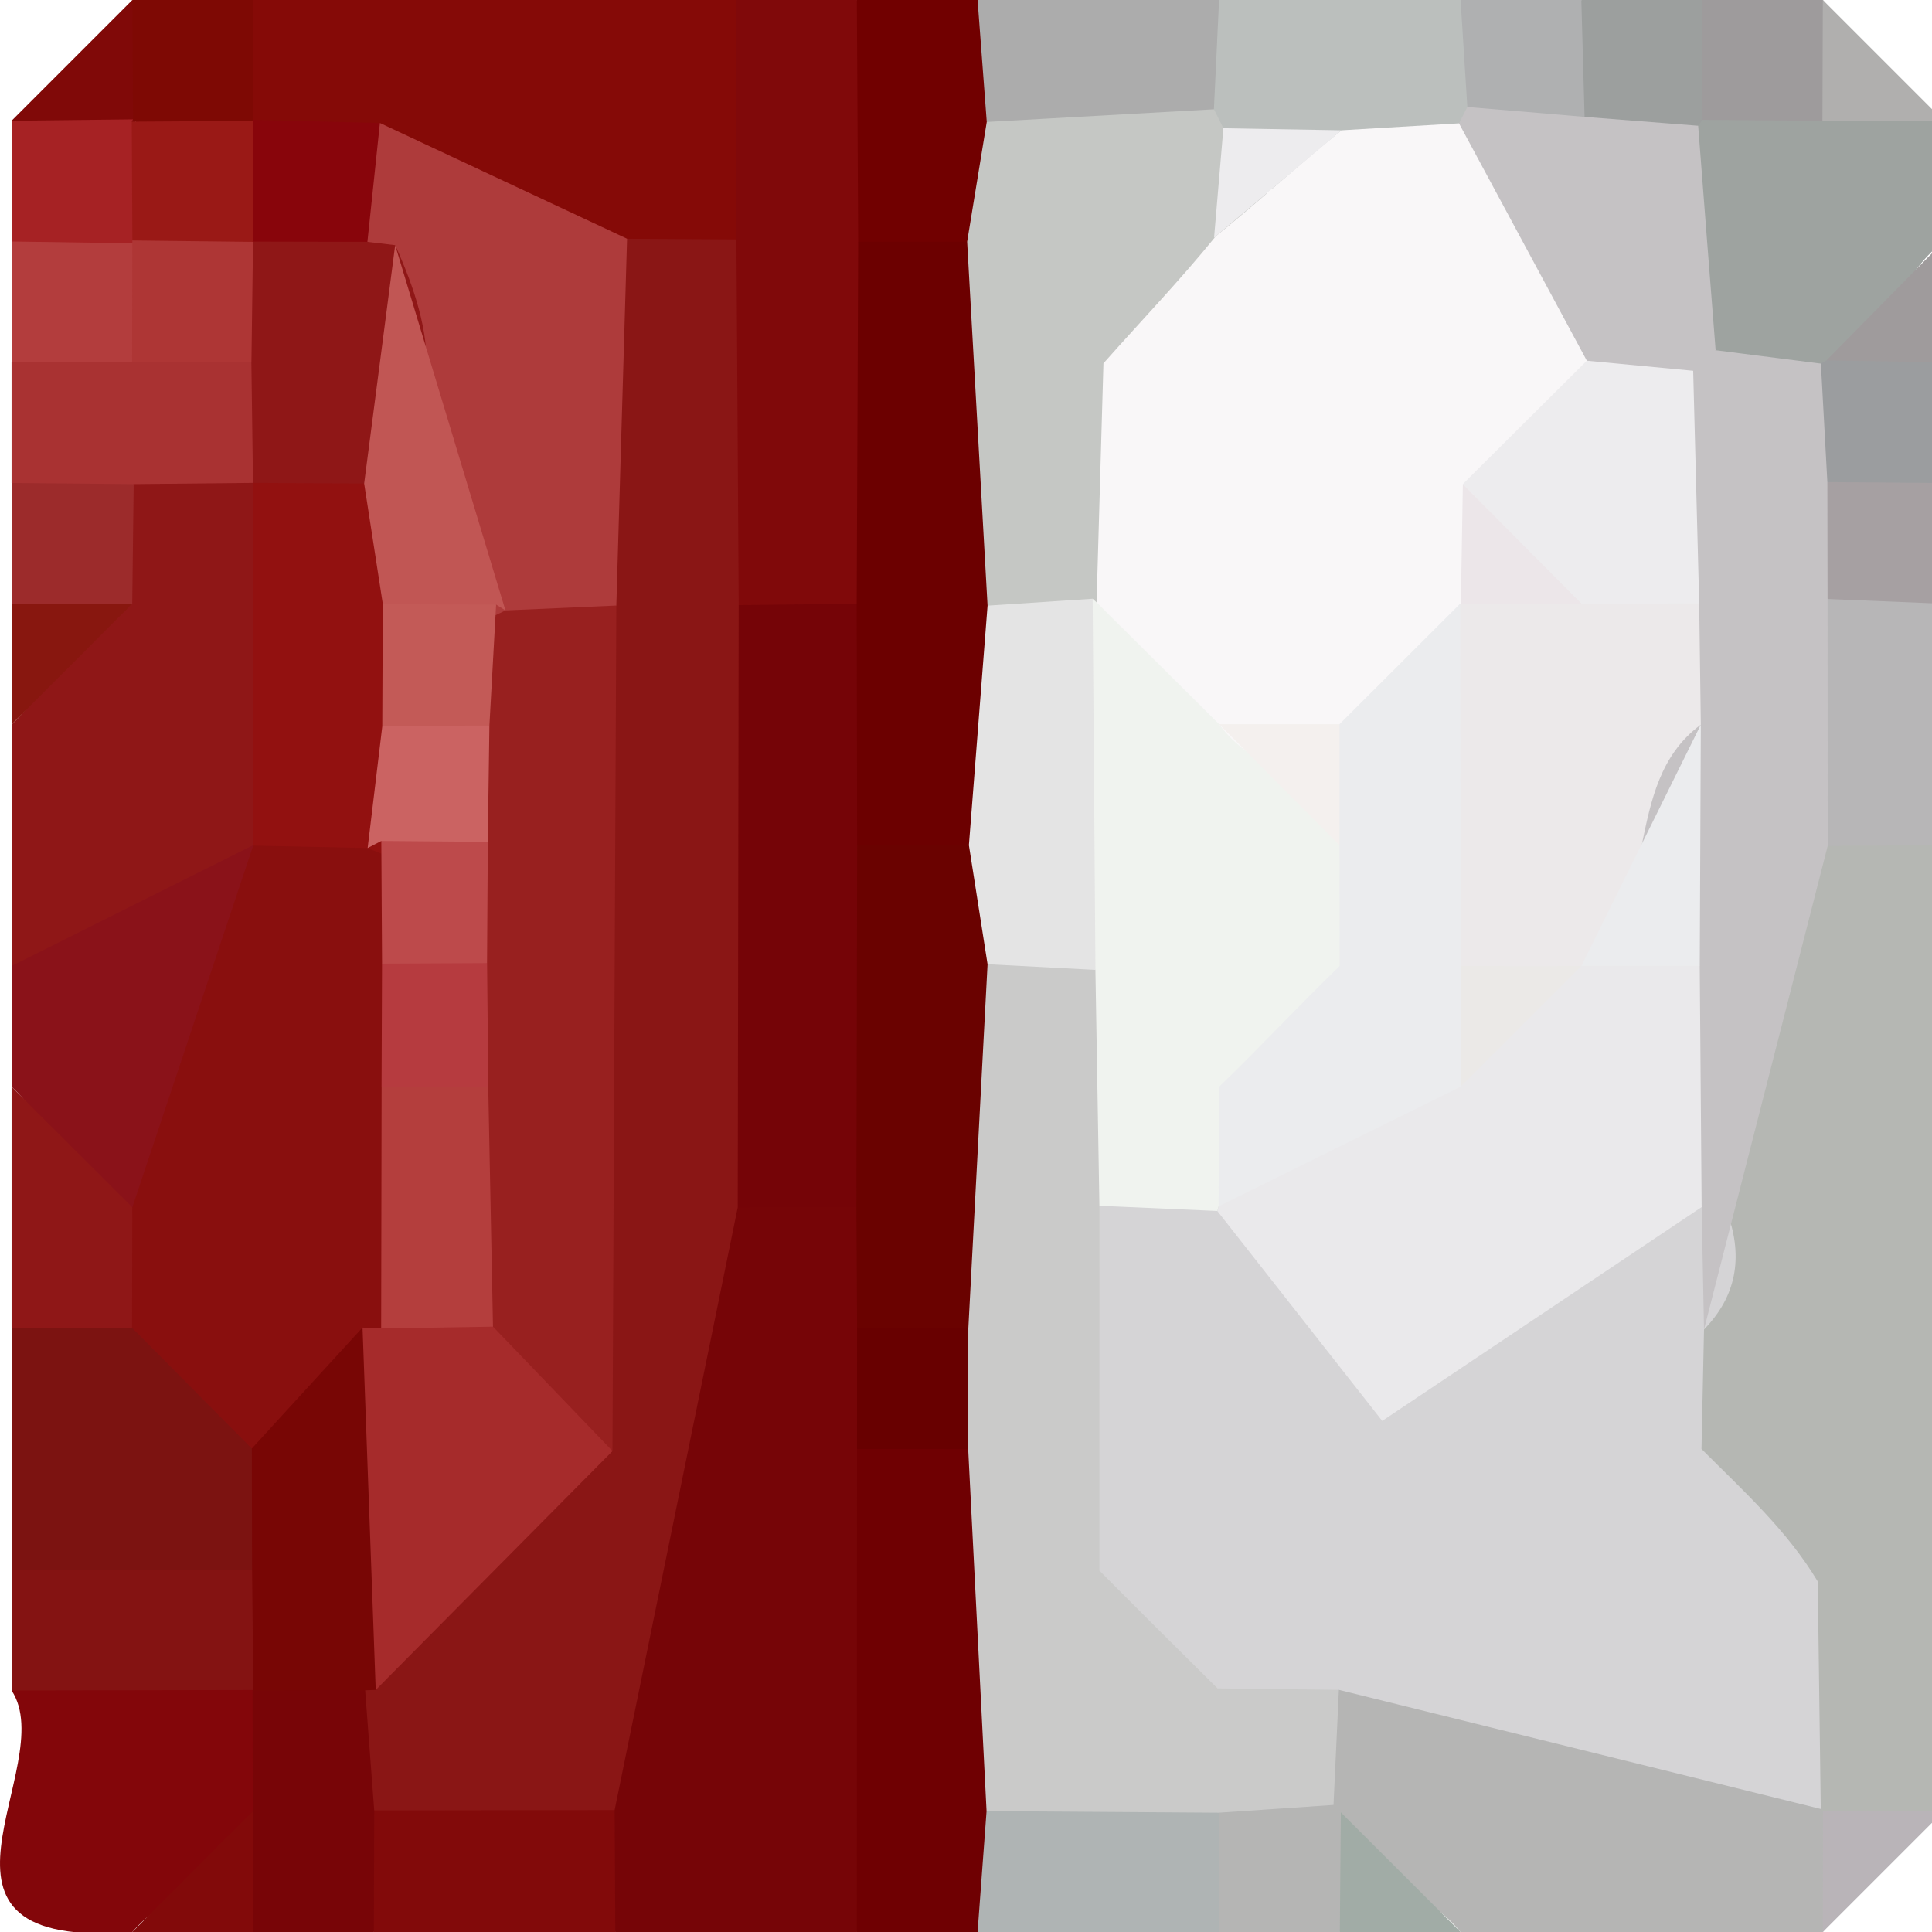 <?xml version="1.0" encoding="utf-8"?>
<!DOCTYPE svg PUBLIC "-//W3C//DTD SVG 1.1//EN" "http://www.w3.org/Graphics/SVG/1.1/DTD/svg11.dtd">
<svg version="1.1" xmlns="http://www.w3.org/2000/svg" xmlns:xlink="http://www.w3.org/1999/xlink" x="0px" y="0px" width="100px" height="100px" viewBox="0 0 100 100" enable-background="new 0 0 100 100" xml:space="preserve">
<path fill="#B5B7B3" d="M100.599,43.75c0,16.666,0,33.334,0,50c-1.586,1.703-3.525,2.338-5.817,1.938c-1.37-0.516-2.555-1.306-3.542-2.389c-1.693-3.156-3.584-6.232-4.347-9.803c-0.721-3.513-2.246-6.83-2.764-10.425c-0.258-2.368,0.117-4.623,1.097-6.787c6.152-6.729,1.43-17.426,8.646-23.776C96.354,41.623,98.612,41.965,100.599,43.75z"/>
<path fill="#760507" d="M44.35,100c-4.167,0-8.333,0-12.5,0c-1.767-1.938-3.293-4.02-3.896-6.641c3.494-10.477,3.99-21.817,9.151-31.83c2.543-1.479,5.13-1.522,7.767-0.271c2.373,1.746,3.418,4.209,3.806,7.025c0.296,2.737,0.318,5.484,0.342,8.233C48.369,84.524,51.201,93.225,44.35,100z"/>
<path fill="#850A07" d="M13.1,0c8.333,0,16.667,0,25,0c3.235,3.476,4.642,7.306,2.312,11.862c-1.535,2.255-3.737,3.363-6.392,3.674c-5.752-0.281-10.227-4.794-16.057-4.904c-2.461-0.546-4.448-1.794-5.835-3.931C11.118,4.275,11.279,2.017,13.1,0z"/>
<path fill="#80090A" d="M38.12,12.39C38.112,8.261,38.105,4.129,38.1,0c2.083,0,4.167,0,6.25,0c3.785,3.5,4.691,8.029,4.611,12.912c-0.486,6.552,1.685,13.635-3.865,19.168c-2.905,1.465-5.688,1.333-8.342-0.61C32.158,24.747,32.917,18.408,38.12,12.39z"/>
<path fill="#8F1717" d="M0.6,50c0-4.166,0-8.334,0-12.5c2.479-2.341,3.065-5.405,3.299-8.618c0.385-2.64,1.631-4.614,4.206-5.618c2.798-0.543,5.141,0.284,7.11,2.295c3.482,5.896,2.935,12,0.966,18.179C12.067,48.52,8.502,54.66,0.6,50z"/>
<path fill="#B5B5B4" d="M94.349,100c-6.25,0-12.5,0-18.75,0c-1.981-2.377-5.165-3.003-7.379-5.069c-0.85-1.354-1.316-2.816-1.42-4.415c0.264-2.598,1.485-4.6,3.645-6.059c11.263-5.578,17.17,2.729,23.797,9.174l0.118,0.131C96.196,95.844,96.196,97.925,94.349,100z"/>
<path fill="#8A1219" d="M0.6,50c4.161-2.081,8.324-4.163,12.485-6.244c0.712,0.522,1.425,1.047,2.139,1.569c3.072,7.846,5.438,15.488-5.607,19.208C4.22,64.387,3.603,59.018,0.6,56.251C0.6,54.166,0.6,52.084,0.6,50z"/>
<path fill="#6F0002" d="M44.35,100c0.003-8.334,0.006-16.669,0.008-25.003c2.455-1.993,4.99-1.966,7.589-0.302c4.703,5.545,3.11,12.045,2.78,18.355c-0.591,2.78-2.26,4.926-4.128,6.949C48.517,100,46.433,100,44.35,100z"/>
<path fill="#83060A" d="M6.85,100c-12.384,0.982-3.659-8.588-6.25-12.5c3.421-3.146,7.158-4.492,11.563-2.048c2.104,1.633,3.13,3.784,3.047,6.451C14.521,96.759,9.386,97.04,6.85,100z"/>
<path fill="#9EA3A0" d="M100.599,6.25c0,2.084,0,4.166,0,6.25c-2.317,1.779-2.937,4.669-4.534,6.937c-1.142,0.946-2.433,1.544-3.895,1.816c-2.403,0.04-4.423-0.818-6.118-2.502c-2.609-3.452-2.704-7.211-1.388-11.148c0.727-1.425,1.776-2.567,3.122-3.427c2.194-0.882,4.497-0.961,6.819-0.842C96.969,3.546,98.932,4.596,100.599,6.25z"/>
<path fill="#7C1311" d="M0.6,81.25c0-4.166,0-8.334,0-12.5c1.985-1.764,4.27-2.441,6.897-1.898c3.856,2.078,7.008,4.776,8.133,9.26c0.176,2.771-0.583,5.145-2.907,6.854C8.335,84.848,4.274,84.408,0.6,81.25z"/>
<path fill="#A93232" d="M13.086,24.994c-2.055,0.021-4.111,0.042-6.166,0.064c-2.124,1.8-4.231,1.788-6.322-0.058c0-2.084,0-4.166,0-6.25c1.717-1.599,3.471-3.134,5.824-3.748c2.437-0.296,4.656,0.244,6.631,1.721c1.771,1.853,2.208,4.019,1.497,6.451C14.064,23.779,13.577,24.387,13.086,24.994z"/>
<path fill="#710000" d="M44.419,12.519C44.396,8.347,44.373,4.172,44.35,0c2.083,0,4.167,0,6.25,0c1.699,1.895,3.235,3.879,3.606,6.513c0.038,2.658-0.844,4.938-2.81,6.763C48.912,14.493,46.574,14.35,44.419,12.519z"/>
<path fill="#ACACAC" d="M51.074,6.311C50.917,4.208,50.759,2.103,50.599,0c4.168,0,8.333,0,12.5,0c2.048,2.436,1.641,4.813-0.16,7.166C58.729,10.419,54.797,9.815,51.074,6.311z"/>
<path fill="#BBBFBD" d="M62.832,5.649C62.92,3.766,63.011,1.883,63.099,0c4.168,0,8.333,0,12.5,0c1.554,1.376,2.326,3.076,2.15,5.182c-0.351,1.313-0.998,2.451-1.923,3.446c-1.618,1.309-3.481,1.953-5.554,2.008c-2.025-0.024-3.96-0.391-5.667-1.572C63.6,8.145,63.03,6.995,62.832,5.649z"/>
<path fill="#B7B6B7" d="M100.599,43.75c-1.998,0.012-3.997,0.021-5.998,0.034c-4.471-3.61-4.534-7.788-1.599-12.357c2.485-2.023,5.016-2.194,7.597-0.177C100.599,35.416,100.599,39.585,100.599,43.75z"/>
<path fill="#8F1717" d="M6.835,68.729c-2.08,0.006-4.158,0.016-6.236,0.021c0-4.166,0-8.334,0-12.5c2.083,2.081,4.167,4.159,6.25,6.241C8.733,64.575,8.51,66.653,6.835,68.729z"/>
<path fill="#841312" d="M0.6,81.25c4.149,0,8.299,0,12.448,0c1.61,1.321,1.88,3,1.297,4.901c-0.423,0.442-0.847,0.882-1.272,1.324C8.916,87.484,4.759,87.491,0.6,87.499C0.6,85.416,0.6,83.334,0.6,81.25z"/>
<path fill="#780507" d="M13.083,93.75c-0.005-2.091-0.008-4.184-0.012-6.274l0.041,0.024c2.138-1.867,4.416-1.795,6.787-0.494c1.987,1.739,2.898,3.955,2.917,6.567c-0.308,2.597-1.805,4.56-3.468,6.427c-2.083,0-4.167,0-6.25,0C11.255,97.922,11.241,95.838,13.083,93.75z"/>
<path fill="#820A0A" d="M19.35,100c0.008-2.097,0.014-4.196,0.021-6.293c4.143-3.421,8.29-3.451,12.443-0.018c0.011,2.103,0.023,4.208,0.035,6.311C27.683,100,23.517,100,19.35,100z"/>
<path fill="#AFB4B4" d="M50.599,100c0.154-2.084,0.309-4.169,0.465-6.256c3.745-3.607,7.764-4.328,12.148-1.142c1.784,2.493,1.886,4.962-0.113,7.397C58.932,100,54.767,100,50.599,100z"/>
<path fill="#9C2B2B" d="M0.6,25c2.106,0.019,4.211,0.037,6.319,0.058c-0.023,2.063-0.049,4.126-0.075,6.189c-2.08,1.84-4.161,1.84-6.244,0.003C0.6,29.166,0.6,27.085,0.6,25z"/>
<path fill="#9B9D9F" d="M100.599,18.75c0,2.084,0,4.166,0,6.25c-2.092,1.846-4.325,1.843-6.663,0.51c-1.416-2.298-1.454-4.535,0.312-6.689l0.29-0.162C96.584,16.892,98.606,16.91,100.599,18.75z"/>
<path fill="#9F9B9C" d="M100.599,18.75c-2.021-0.03-4.043-0.061-6.064-0.092c2.022-2.054,4.045-4.104,6.064-6.158C100.599,14.585,100.599,16.666,100.599,18.75z"/>
<path fill="#800908" d="M0.6,6.25C2.683,4.166,4.767,2.084,6.85,0c1.884,2.087,1.625,4.214,0.125,6.369C4.822,7.877,2.689,8.133,0.6,6.25z"/>
<path fill="#7E0904" d="M6.885,6.177C6.872,4.117,6.862,2.06,6.85,0c2.083,0,4.167,0,6.25,0c-0.003,2.069-0.006,4.135-0.011,6.204c-0.439,0.424-0.879,0.849-1.318,1.276c-1.195,0.369-2.39,0.366-3.584-0.009C7.752,7.041,7.317,6.61,6.885,6.177z"/>
<path fill="#AFB0B1" d="M75.949,5.533C75.833,3.69,75.715,1.844,75.599,0c2.083,0,4.168,0,6.25,0c1.85,2.1,1.827,4.327,0.46,6.65C79.903,7.91,77.717,7.901,75.949,5.533z"/>
<path fill="#88170F" d="M0.6,31.25c2.082,0,4.163-0.003,6.244-0.003C4.763,33.331,2.682,35.415,0.6,37.5C0.6,35.416,0.6,33.335,0.6,31.25z"/>
<path fill="#A6A0A2" d="M94.583,24.954c2.005,0.016,4.01,0.031,6.015,0.046c0,2.084,0,4.166,0,6.25c-2.002-0.083-4.002-0.165-6.004-0.247C92.786,28.989,92.789,26.975,94.583,24.954z"/>
<path fill="#B33D3D" d="M6.835,18.738C4.758,18.744,2.678,18.747,0.6,18.75c0-2.084,0-4.166,0-6.25c2.086-1.883,4.213-1.626,6.366-0.125C8.473,14.526,8.731,16.656,6.835,18.738z"/>
<path fill="#9E9B9C" d="M94.329,6.253c-2.068-0.015-4.136-0.033-6.204-0.049C86.46,4.144,86.229,2.075,88.1,0c2.083,0,4.168,0,6.25,0C96.19,2.09,96.189,4.175,94.329,6.253z"/>
<path fill="#9C9F9E" d="M88.099,0c0.008,2.069,0.016,4.138,0.025,6.207c0-0.003-0.23,0.306-0.23,0.306c-2.1,1.629-4.047,1.321-5.877-0.464C81.96,4.031,81.906,2.017,81.849,0C83.932,0,86.017,0,88.099,0z"/>
<path fill="#B0AFAE" d="M94.329,6.253C94.334,4.169,94.343,2.085,94.35,0c2.083,2.084,4.168,4.166,6.25,6.25C98.509,6.25,96.417,6.253,94.329,6.253z"/>
<path fill="#820A0A" d="M13.083,93.75c0.004,2.084,0.011,4.166,0.015,6.25c-2.083,0-4.167,0-6.25,0C8.928,97.916,11.005,95.834,13.083,93.75z"/>
<path fill="#A62224" d="M6.85,12.592C4.767,12.561,2.683,12.53,0.6,12.5c0-2.084,0-4.166,0-6.25c2.095-0.024,4.188-0.046,6.283-0.073c0.001,0-0.064,0.122-0.064,0.122c1.685,1.313,1.949,3.006,1.318,4.938C7.709,11.691,7.28,12.14,6.85,12.592z"/>
<path fill="#B5B5B4" d="M63.099,100c-0.004-2.057-0.007-4.117-0.012-6.174c1.869-1.693,3.835-1.989,5.93-0.409l0.385,0.391c1.796,2.082,1.789,4.145-0.053,6.192C67.267,100,65.182,100,63.099,100z"/>
<path fill="#A1ACA6" d="M69.349,100c0.018-2.063,0.034-4.129,0.053-6.192c2.065,2.066,4.132,4.13,6.197,6.192C73.517,100,71.432,100,69.349,100z"/>
<path fill="#B9B4B8" d="M94.349,100c0.004-2.078,0.007-4.159,0.01-6.238c2.081-0.003,4.161-0.009,6.24-0.012C98.517,95.834,96.432,97.916,94.349,100z"/>
<path fill="#D5D4D6" d="M94.242,93.631c-8.314-2.054-16.628-4.11-24.942-6.164c-2.011,1.807-4.329,2.459-6.985,1.864c-3.722-2.161-7.121-4.611-8.271-9.104c0.006-5.753-3.256-11.548,0.194-17.255c1.548-2.002,3.628-3.039,6.118-3.283c4.445-0.4,7.222,3.527,13.194,4.843c4.083,0.824,9.363-9.561,15.889-1.672c0.778,2.23,0.439,4.232-1.24,5.954c-0.043,2.06-0.087,4.123-0.13,6.183c2.151,2.16,4.429,4.208,6.017,6.86C94.137,85.782,94.188,89.706,94.242,93.631z"/>
<path fill="#C5C2C4" d="M88.199,68.815c-0.041-2.112-0.081-4.224-0.122-6.336c-3.233-3.015-4.747-6.738-4.585-11.148c-0.1-4.049-0.07-8.108-0.078-12.158c0-2.365,0.002-4.739,0.009-7.107c0.171-3.861-0.404-7.828,1.586-11.441c0.998-1.239,2.265-2.069,3.796-2.497c1.816,0.232,3.631,0.461,5.444,0.693c0.11,2.044,0.222,4.089,0.335,6.134c0.004,2.018,0.006,4.035,0.01,6.049c0.002,4.26,0.004,8.521,0.007,12.781C92.468,52.127,90.333,60.471,88.199,68.815z"/>
<path fill="#B7B6B7" d="M94.084,81.857c-2.005-2.286-4.012-4.571-6.017-6.86C90.074,77.286,92.08,79.571,94.084,81.857z"/>
<path fill="#8A1615" d="M31.813,93.69c-4.149,0.006-8.296,0.012-12.443,0.018c-0.156-2.072-0.313-4.145-0.469-6.216c0.133-0.735,0.267-1.472,0.401-2.207c2.646-5.41,6.816-10.162,7.163-16.589c1.311-12.906,0.435-25.833,0.707-38.749c0.694-6.192-1.827-13.339,5.284-17.59c1.887,0.012,3.775,0.024,5.661,0.034c0.04,6.311,0.078,12.619,0.118,18.93c6.664,10.403,6.694,20.795-0.05,31.174C36.061,72.892,33.937,83.289,31.813,93.69z"/>
<path fill="#750407" d="M38.185,62.494c0.015-10.392,0.032-20.783,0.049-31.174c2.037-0.024,4.074-0.049,6.109-0.073c4.79,3.082,4.378,8.05,4.63,12.777c-0.588,6.399,1.881,13.568-4.645,18.476C42.281,62.497,40.232,62.497,38.185,62.494z"/>
<path fill="#6A0200" d="M44.328,62.5c0.012-6.25,0.024-12.497,0.038-18.744c2.362-1.983,4.852-2.011,7.447-0.488c2.141,1.932,2.925,4.462,3.185,7.221c0.253,6.345-0.316,12.543-3.279,18.311c-2.465,1.831-4.917,1.95-7.356-0.046C44.351,66.669,44.338,64.584,44.328,62.5z"/>
<path fill="#680000" d="M44.362,68.753c1.919,0,3.839,0,5.759,0c2.041,2.088,2.041,4.172-0.008,6.253c-1.918-0.003-3.837-0.006-5.755-0.009C44.358,72.916,44.359,70.834,44.362,68.753z"/>
<path fill="#AE3B3B" d="M32.457,12.356c-0.185,6.33-0.37,12.659-0.556,18.988c-1.723,1.669-3.74,2.032-5.998,1.364c-6.886-3.577-4.106-11.917-8.309-16.828c-0.674-1.3-1.018-2.686-1.108-4.141c0.203-2.295,1.354-4.035,3.177-5.374C23.929,8.362,28.191,10.361,32.457,12.356z"/>
<path fill="#88050B" d="M19.664,6.366c-0.217,2.051-0.432,4.102-0.647,6.152c-1.369,1.669-3.137,2.06-5.168,1.62c-1.182-0.607-2.04-1.521-2.579-2.737c-0.381-2.066,0.25-3.772,1.827-5.146l-0.006-0.052C15.282,6.256,17.473,6.311,19.664,6.366z"/>
<path fill="#6C0000" d="M50.149,43.744c-1.928,0.006-3.856,0.009-5.784,0.012c-0.007-4.168-0.015-8.34-0.023-12.509c0.026-6.244,0.051-12.485,0.077-18.729c1.88-0.003,3.759-0.006,5.639-0.009c7.129,4.651,4.529,12.015,5.148,18.481C54.921,35.797,55.286,40.863,50.149,43.744z"/>
<path fill="#921110" d="M13.083,43.756c0.001-6.256,0.003-12.509,0.004-18.762c-0.001,0,0.006,0,0.006,0c2.051-1.816,4.315-2.008,6.756-0.897c1.962,1.767,2.466,4.16,2.855,6.607c0.6,2.417,1.039,4.853,0.852,7.361c-0.324,2.591-1.421,4.755-3.521,6.36c-2.444,1.211-4.773,1.181-6.93-0.656L13.083,43.756z"/>
<path fill="#CACAC9" d="M50.113,75.006c0.003-2.084,0.005-4.168,0.008-6.253c0.331-6.28,0.664-12.561,0.995-18.845c2.51-1.926,4.903-1.66,7.205,0.382c3.024,4.449,1.927,8.417-1.415,12.121c0,6.293,0,12.589-0.001,18.885c2.03,2.038,4.067,4.071,6.114,6.095c2.093,0.023,4.188,0.052,6.281,0.076c-0.093,1.986-0.185,3.973-0.278,5.957c-1.981,0.131-3.959,0.266-5.935,0.402c-4.009-0.027-8.017-0.055-12.023-0.082C50.746,87.5,50.429,81.253,50.113,75.006z"/>
<path fill="#890F0E" d="M13.106,43.769c1.973,0.042,3.946,0.082,5.918,0.125c0.667,0.274,1.334,0.549,2.004,0.821c1.7,1.507,2.513,3.449,2.771,5.665c0.181,2.151,0.21,4.309,0.218,6.469c-0.054,3.639,0.148,7.291-0.615,10.898c-0.494,1.425-1.25,2.691-2.245,3.82c-2.426,1.804-5.089,3.055-8.125,3.409c-2.066-2.081-4.132-4.166-6.198-6.247c0.004-2.081,0.009-4.159,0.014-6.237C8.935,56.25,11.021,50.009,13.106,43.769z"/>
<path fill="#C5C2C4" d="M82.017,6.049c1.961,0.152,3.92,0.305,5.88,0.46c0.297,3.876,0.6,7.751,0.904,11.621c-0.391,0.348-0.779,0.705-1.164,1.065c-2.072,1.722-4.395,1.987-6.904,1.19c-4.514-3.628-9.83-6.967-5.217-13.999c0,0,0.43-0.845,0.432-0.848C77.972,5.704,79.994,5.875,82.017,6.049z"/>
<path fill="#780605" d="M13.034,74.976c1.909-2.087,3.819-4.172,5.728-6.259c7.567,5.984,4.662,12.35,0.685,18.753c0,0-0.537,0.021-0.542,0.021c-1.934,0.003-3.864,0.006-5.794,0.009c-0.02-2.084-0.041-4.166-0.063-6.25C13.042,79.159,13.039,77.066,13.034,74.976z"/>
<path fill="#8F1717" d="M18.849,25.027c-1.918-0.012-3.836-0.021-5.754-0.033c-0.028-2.088-0.057-4.172-0.084-6.259c-1.796-2.1-1.584-4.175,0.085-6.229c1.976,0.003,3.952,0.006,5.923,0.013c-0.003,0,1.438,0.171,1.438,0.171C22.461,17.136,23.296,21.426,18.849,25.027z"/>
<path fill="#AE3635" d="M13.097,12.506c-0.028,2.075-0.054,4.154-0.083,6.229c-2.062,0.003-4.118,0.003-6.177,0.006c0.003-2.054,0.008-4.104,0.012-6.152c0,0.003,0.003-0.146,0.003-0.146c2.098-1.776,4.175-1.776,6.229,0.077L13.097,12.506z"/>
<path fill="#C5C7C4" d="M51.116,31.348c-0.353-6.28-0.704-12.561-1.057-18.838c0.339-2.066,0.678-4.132,1.015-6.198c3.922-0.217,7.842-0.437,11.761-0.656c-0.002-0.006,0.489,0.983,0.489,0.983c0.911,0.961,1.654,2.035,2.217,3.235c0.316,1.294,0.336,2.6,0.148,3.912c-0.779,2.445-1.495,4.919-1.77,7.51c-0.43,3.449-1.961,6.449-3.756,9.354c-0.928,1.077-2.051,1.874-3.354,2.426C54.606,33.518,52.685,33.005,51.116,31.348z"/>
<path fill="#F9F7F8" d="M56.759,31.177c0.119-4.123,0.238-8.246,0.355-12.369c1.931-2.182,3.952-4.285,5.789-6.549l-0.065,0.043c2.245-1.798,4.351-3.76,6.595-5.558c2.028-0.119,4.057-0.241,6.084-0.36c2.205,4.095,4.411,8.191,6.618,12.287c-0.013,2.621-0.691,5.118-1.415,7.614c-0.465,1.987-0.727,4.016-1.52,5.927c-0.692,1.266-1.614,2.325-2.716,3.244c-2.34,1.728-4.174,4.166-7.102,5.084c-2.265,0.625-4.492,0.5-6.687-0.33C59.095,38.275,57.442,35.044,56.759,31.177z"/>
<path fill="#EDECEE" d="M69.433,6.744c-2.197,1.853-4.395,3.705-6.593,5.558c0.158-1.889,0.32-3.778,0.482-5.664C65.361,6.674,67.396,6.708,69.433,6.744z"/>
<path fill="#9A1916" d="M13.081,12.519c-2.075-0.021-4.152-0.046-6.229-0.073c-0.009-2.051-0.02-4.102-0.032-6.149c2.09-0.012,4.184-0.024,6.276-0.04C13.092,8.344,13.086,10.431,13.081,12.519z"/>
<path fill="#EAE9EB" d="M87.978,49.994c0.033,4.162,0.066,8.322,0.099,12.484c-4.958,3.32-9.917,6.638-16.533,11.068c-2.77-3.524-5.651-7.195-8.534-10.863c0.188-0.626,0.376-1.255,0.556-1.887c2.415-3.146,6.644-4.089,8.952-7.376c2.05-1.693,4.321-3.095,6.309-4.883c1.196-0.698,2.482-1.107,3.855-1.254C84.855,47.385,86.554,48.422,87.978,49.994z"/>
<path fill="#F0F3EF" d="M56.759,31.177c2.115,2.103,4.229,4.205,6.344,6.308c2.113,2.942,6.346,2.884,8.401,5.923c1.067,1.914,1.397,3.958,1.078,6.119c-0.728,3.533-3.696,5.673-5.394,8.608c-1.268,1.529-2.68,2.927-4.112,4.307c0,0-0.065,0.237-0.067,0.237c-2.035-0.088-4.069-0.177-6.104-0.269c-0.068-4.07-0.139-8.139-0.207-12.207c-4.041-6.375-3.934-12.78-0.144-19.213L56.759,31.177z"/>
<path fill="#DEDBDC" d="M63.019,87.391c-2.039-2.033-4.076-4.065-6.114-6.095C58.942,83.328,60.981,85.357,63.019,87.391z"/>
<path fill="#ECE9EA" d="M87.95,31.231c0.028,2.094,0.056,4.188,0.084,6.278c-4.21,3.097-1.901,9.424-6.18,12.485L81.845,50c-2.598,2.014-5.097,1.813-7.511-0.333c-2.892-6.366-3.06-12.545,1.25-18.426l0.029,0.015c1.748-1.636,3.676-2.908,6.161-3.058C84.262,28.335,86.197,29.599,87.95,31.231z"/>
<path fill="#EDECEE" d="M87.95,31.231c-2.03,0.006-4.062,0.013-6.093,0.019c-2.062-2.051-4.107-4.117-6.14-6.195c2.138-2.127,4.276-4.257,6.416-6.384c1.837,0.174,3.673,0.345,5.506,0.521C87.741,23.206,87.845,27.219,87.95,31.231z"/>
<path fill="#EBECEE" d="M81.854,49.994c2.061-4.16,4.12-8.322,6.18-12.485c-0.018,4.163-0.036,8.322-0.055,12.485C85.936,49.994,83.896,49.994,81.854,49.994z"/>
<path fill="#98201F" d="M26.165,31.595c1.912-0.082,3.824-0.168,5.736-0.253c-0.065,14.59-0.133,29.178-0.2,43.768c-5.367,3.04-7.64,0.113-8.961-4.639c-0.37-4.027-0.228-8.074-0.266-12.103c0-2.295,0-4.6,0-6.895c0-2.203,0-4.416,0.001-6.622c0.001-2.139,0.005-4.288,0.054-6.43c0.071-2.118,0.29-4.199,1.745-5.915C24.904,32.205,25.536,31.9,26.165,31.595z"/>
<path fill="#A62B2B" d="M25.517,68.668c2.063,2.145,4.125,4.293,6.186,6.438c-4.086,4.123-8.171,8.243-12.256,12.366c-0.226-6.253-0.453-12.503-0.682-18.756c-0.003,0,0.967,0.045,0.967,0.045C21.63,66.895,23.559,66.913,25.517,68.668z"/>
<path fill="#E4E4E4" d="M56.555,30.991c0.049,6.402,0.098,12.805,0.145,19.21c-1.862-0.095-3.723-0.192-5.584-0.293c-0.322-2.054-0.645-4.107-0.966-6.161c0.321-4.135,0.644-8.268,0.966-12.399C52.928,31.229,54.743,31.109,56.555,30.991z"/>
<path fill="#C15654" d="M18.849,25.027c0.534-4.114,1.068-8.225,1.605-12.338c1.902,6.302,3.804,12.604,5.707,18.905c0.004,0-0.482-0.302-0.482-0.302c-1.959,1.788-3.914,1.828-5.863-0.019C19.493,29.193,19.17,27.109,18.849,25.027z"/>
<path fill="#CB6362" d="M25.332,37.555c-0.029,2.005-0.057,4.01-0.085,6.015c-1.853,2.008-3.689,2.011-5.51-0.042c0,0-0.705,0.363-0.708,0.366c0.251-2.106,0.506-4.215,0.761-6.323C21.631,35.66,23.478,35.672,25.332,37.555z"/>
<path fill="#C35A57" d="M25.332,37.555c-1.849,0.006-3.697,0.009-5.545,0.016c0.009-2.097,0.017-4.196,0.026-6.296c1.956,0.006,3.911,0.012,5.866,0.019C25.563,33.38,25.447,35.468,25.332,37.555z"/>
<path fill="#B43E3D" d="M25.517,68.668c-1.93,0.033-3.862,0.063-5.788,0.094c0.009-4.168,0.017-8.34,0.023-12.512c1.839-1.844,3.679-1.837,5.519-0.003C25.354,60.389,25.435,64.526,25.517,68.668z"/>
<path fill="#BD4A4B" d="M19.737,43.527c1.838,0.015,3.676,0.03,5.513,0.046c-0.015,2.09-0.029,4.184-0.041,6.277c-1.8,1.98-3.612,1.983-5.434,0.027C19.763,47.76,19.749,45.645,19.737,43.527z"/>
<path fill="#B63B3F" d="M19.774,49.878c1.813-0.009,3.625-0.019,5.437-0.027c0.02,2.133,0.043,4.263,0.063,6.396c-1.845,0-3.685,0.003-5.525,0.003C19.76,54.126,19.768,52.002,19.774,49.878z"/>
<path fill="#EDECEE" d="M62.904,12.259c-1.93,2.182-3.86,4.367-5.789,6.549C59.044,16.626,60.976,14.441,62.904,12.259z"/>
<path fill="#EBECEE" d="M75.583,31.241c0.009,6.256,0.019,12.509,0.029,18.765c1.841,2.082,1.841,4.163-0.008,6.241c-4.177,2.065-8.353,4.132-12.529,6.195c0.008-2.063,0.016-4.126,0.024-6.189c2.119-2.045,4.123-4.205,6.241-6.253c-0.002-2.084-0.005-4.169-0.007-6.253c-1.843-2.087-1.842-4.175-0.001-6.262C71.417,35.403,73.499,33.322,75.583,31.241z"/>
<path fill="#F4F0EE" d="M69.333,37.485c0,2.087,0.001,4.175,0.001,6.262c-2.078-2.087-4.156-4.175-6.232-6.262C65.179,37.485,67.255,37.485,69.333,37.485z"/>
<path fill="#ECE6E9" d="M75.717,25.055c2.046,2.066,4.092,4.129,6.14,6.195c-2.081,0-4.162,0.003-6.243,0.006C75.647,29.19,75.682,27.121,75.717,25.055z"/>
<path fill="#EBE9E7" d="M75.605,56.247c0.003-2.081,0.004-4.163,0.008-6.241c2.076-0.003,4.154-0.003,6.231-0.006C79.765,52.081,77.685,54.166,75.605,56.247z"/>
<path fill="#F4F0EE" d="M69.342,50c-2.08,2.084-4.161,4.169-6.241,6.253C65.181,54.169,67.262,52.084,69.342,50z"/>
</svg>
